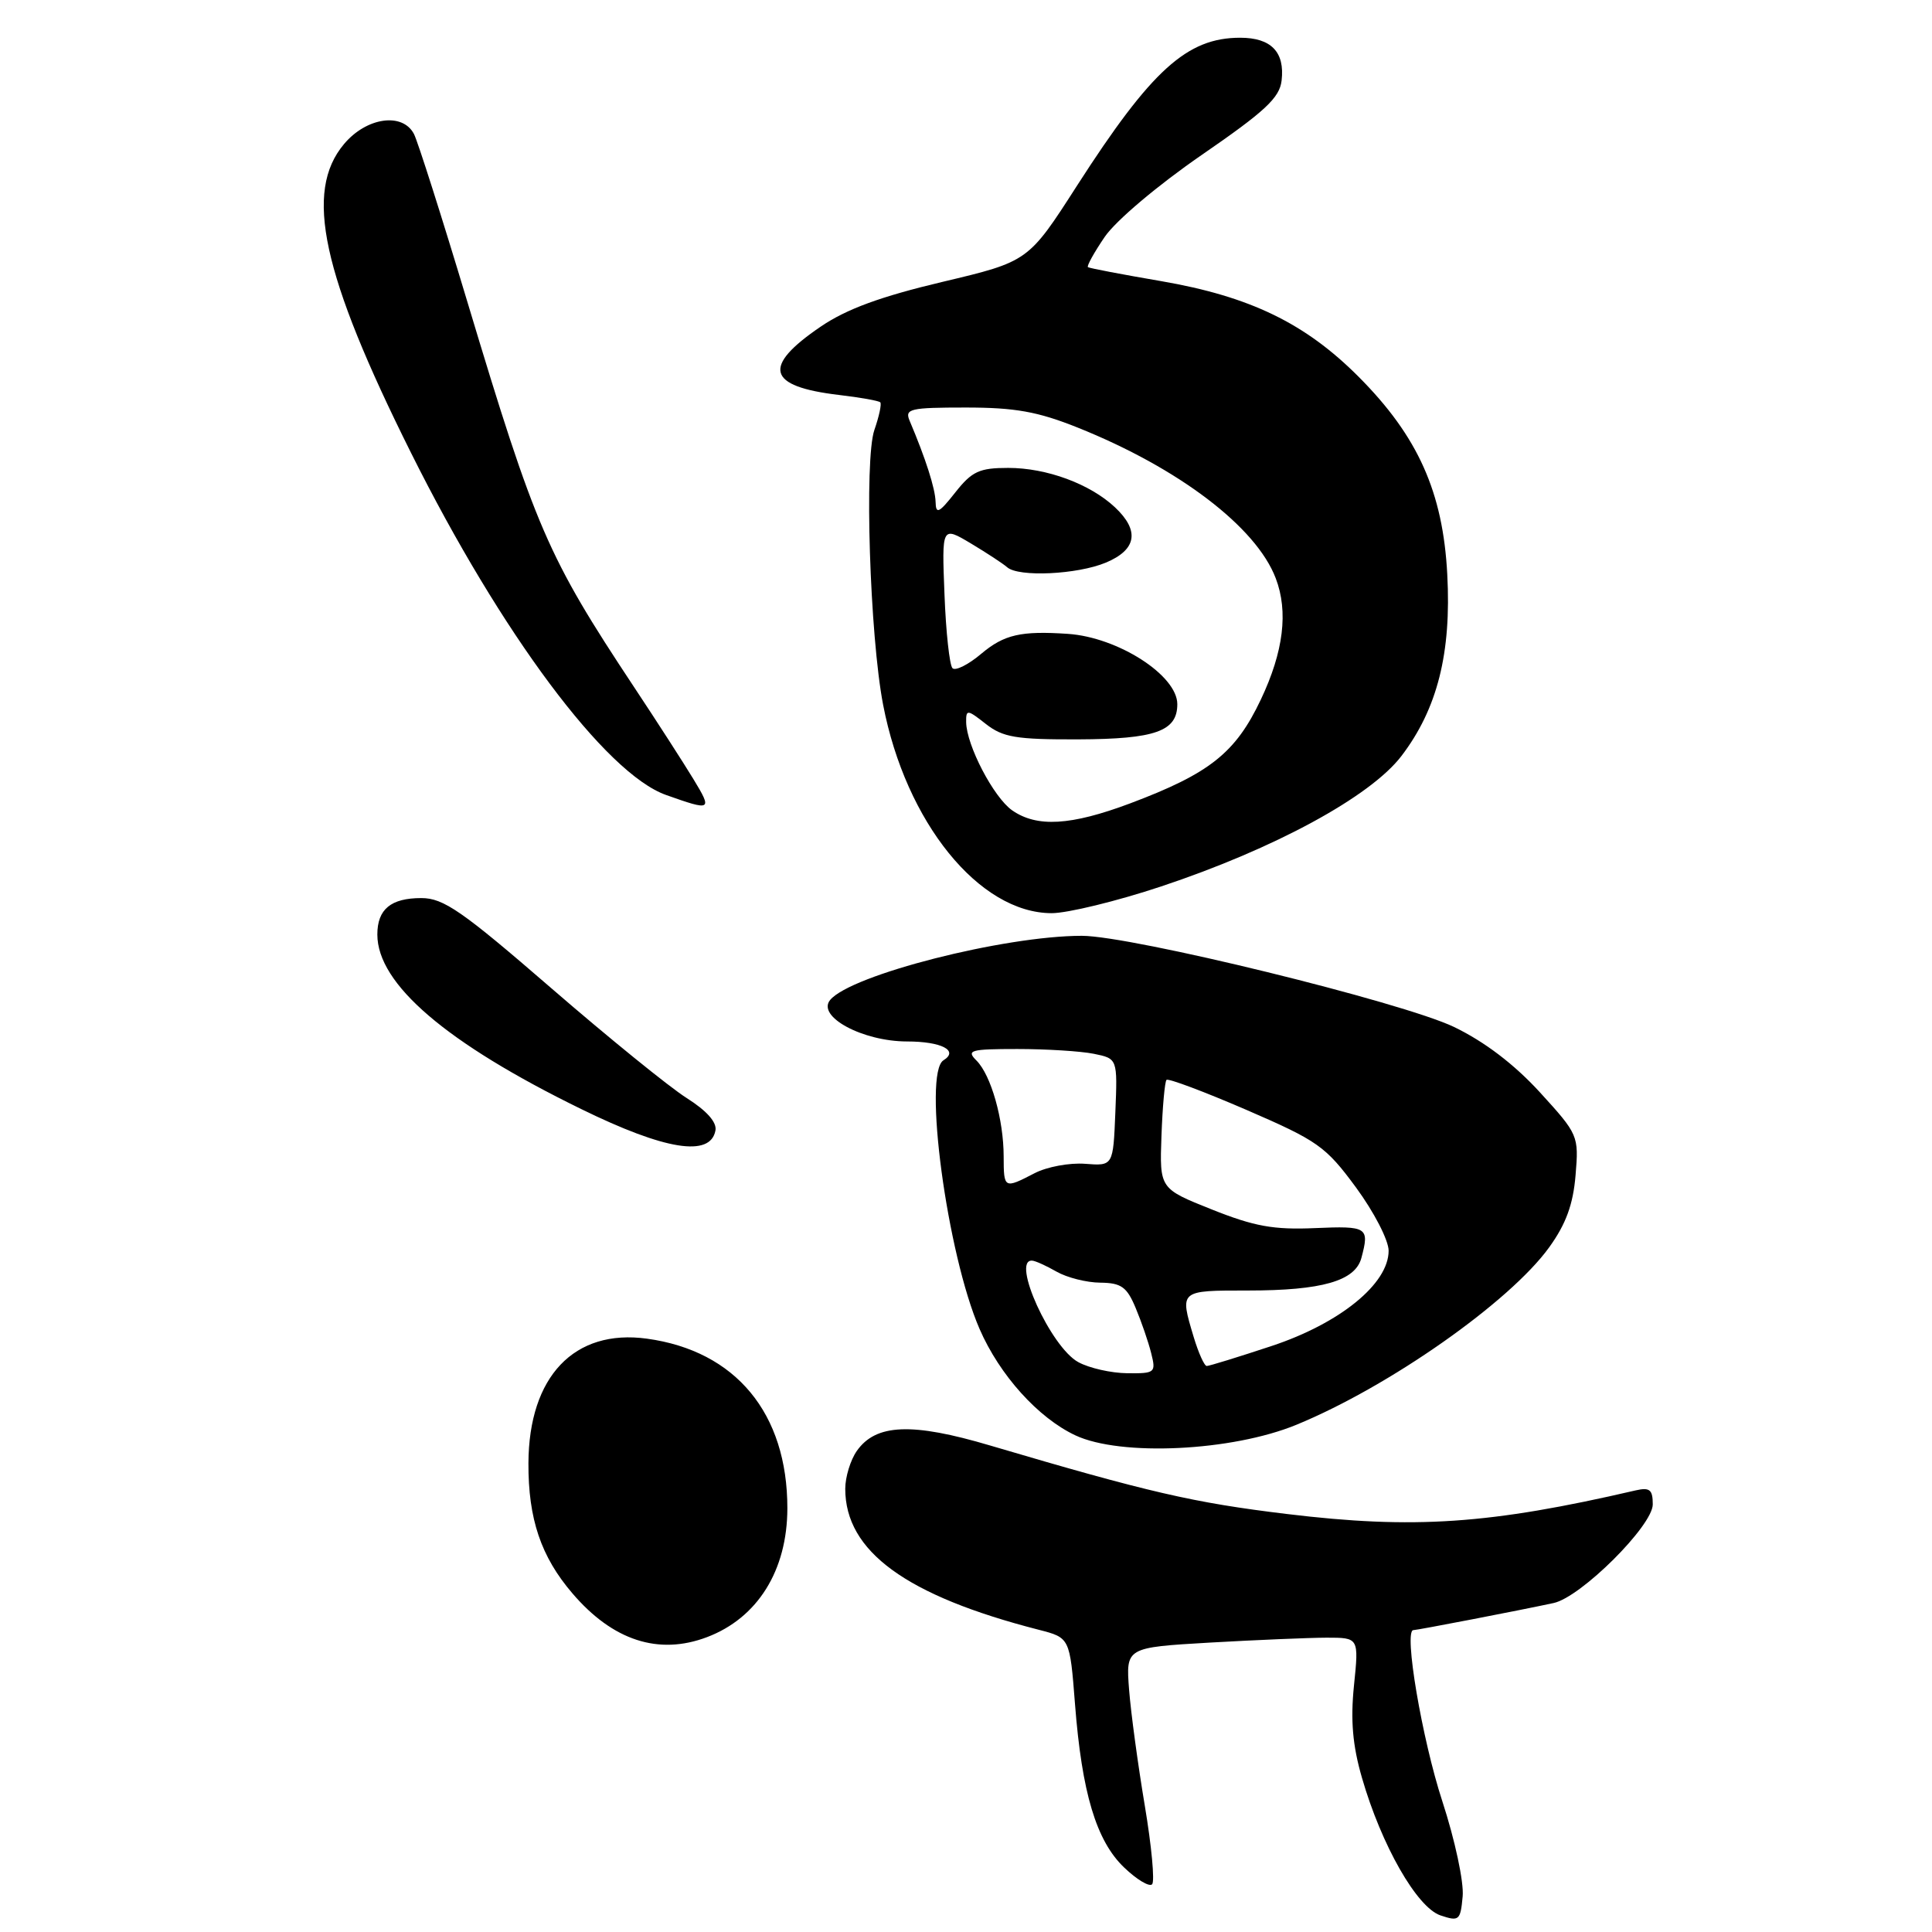 <?xml version="1.0" encoding="UTF-8" standalone="no"?>
<!DOCTYPE svg PUBLIC "-//W3C//DTD SVG 1.1//EN" "http://www.w3.org/Graphics/SVG/1.1/DTD/svg11.dtd" >
<svg xmlns="http://www.w3.org/2000/svg" xmlns:xlink="http://www.w3.org/1999/xlink" version="1.1" viewBox="0 0 256 256">
 <g >
 <path fill="currentColor"
d=" M 191.12 238.69 C 188.42 230.44 185.97 216.00 187.28 216.00 C 187.78 216.00 201.32 213.39 205.86 212.41 C 209.48 211.64 219.00 202.16 219.00 199.34 C 219.00 197.39 218.60 197.06 216.75 197.48 C 197.40 201.97 187.35 202.65 170.50 200.61 C 158.10 199.11 152.23 197.75 131.21 191.54 C 120.83 188.46 116.05 188.66 113.53 192.26 C 112.69 193.46 112.00 195.72 112.00 197.27 C 112.00 205.56 120.06 211.44 137.63 215.95 C 141.76 217.01 141.76 217.01 142.44 225.76 C 143.35 237.55 145.26 243.92 148.95 247.45 C 150.62 249.05 152.28 250.05 152.66 249.68 C 153.03 249.30 152.59 244.61 151.69 239.25 C 150.79 233.89 149.85 226.98 149.61 223.90 C 149.18 218.30 149.18 218.30 160.34 217.65 C 166.48 217.30 173.43 217.01 175.78 217.00 C 180.06 217.00 180.06 217.00 179.41 223.33 C 178.94 227.94 179.22 231.27 180.47 235.58 C 183.05 244.51 187.75 252.75 190.87 253.80 C 193.34 254.63 193.52 254.47 193.81 251.28 C 193.99 249.40 192.79 243.80 191.12 238.69 Z  M 93.68 216.93 C 100.39 214.39 104.32 208.09 104.33 199.86 C 104.34 187.27 97.48 178.99 85.72 177.38 C 76.09 176.06 70.07 182.39 70.02 193.88 C 69.99 201.26 71.68 206.27 75.85 211.13 C 81.20 217.39 87.27 219.36 93.68 216.93 Z  M 171.78 188.79 C 184.07 183.74 200.06 172.51 205.28 165.27 C 207.50 162.19 208.45 159.59 208.77 155.72 C 209.21 150.48 209.13 150.31 204.03 144.72 C 200.63 141.01 196.71 138.03 192.67 136.08 C 185.81 132.79 149.94 124.00 143.35 124.00 C 133.05 124.00 112.76 129.17 110.00 132.50 C 108.18 134.69 114.29 137.99 120.19 138.00 C 124.74 138.00 127.09 139.21 125.02 140.49 C 122.26 142.19 125.49 166.19 129.80 176.10 C 132.46 182.22 137.57 187.88 142.49 190.19 C 148.49 193.01 163.25 192.30 171.78 188.79 Z  M 94.80 149.80 C 95.01 148.71 93.65 147.18 90.98 145.49 C 88.70 144.05 80.63 137.50 73.05 130.94 C 61.21 120.69 58.77 119.00 55.83 119.00 C 51.79 119.00 50.00 120.48 50.00 123.83 C 50.00 130.39 59.14 138.22 77.00 146.95 C 88.15 152.41 94.13 153.36 94.80 149.80 Z  M 153.85 117.46 C 168.88 112.46 181.59 105.56 185.70 100.17 C 190.46 93.93 192.33 86.53 191.77 76.10 C 191.20 65.21 187.88 57.81 180.04 49.94 C 172.97 42.84 165.63 39.28 153.85 37.25 C 148.71 36.37 144.35 35.54 144.16 35.40 C 143.97 35.27 144.97 33.46 146.38 31.39 C 147.84 29.25 153.39 24.56 159.22 20.54 C 167.62 14.76 169.56 12.96 169.82 10.67 C 170.26 6.89 168.43 5.00 164.33 5.00 C 157.28 5.00 152.57 9.27 142.73 24.57 C 136.26 34.65 136.26 34.65 124.88 37.35 C 116.70 39.29 112.17 40.95 108.76 43.27 C 100.94 48.59 101.62 51.20 111.14 52.33 C 113.96 52.66 116.44 53.10 116.64 53.31 C 116.84 53.51 116.49 55.16 115.86 56.97 C 114.51 60.85 115.25 84.24 117.02 93.40 C 120.02 108.96 129.75 120.99 139.35 121.00 C 141.46 121.00 147.99 119.41 153.85 117.46 Z  M 91.89 103.25 C 90.64 101.19 87.09 95.67 83.99 91.00 C 72.54 73.71 70.99 70.12 61.93 40.00 C 58.54 28.72 55.35 18.71 54.85 17.75 C 53.33 14.86 48.57 15.54 45.59 19.08 C 40.27 25.40 42.64 36.31 54.46 60.00 C 66.40 83.93 80.25 102.50 88.26 105.34 C 94.29 107.48 94.41 107.41 91.89 103.25 Z  M 142.88 180.49 C 139.24 178.52 133.96 166.90 136.75 167.04 C 137.16 167.05 138.62 167.71 140.00 168.50 C 141.38 169.29 143.99 169.95 145.80 169.96 C 148.58 169.99 149.32 170.53 150.48 173.31 C 151.24 175.12 152.17 177.82 152.54 179.31 C 153.19 181.89 153.06 182.00 149.36 181.96 C 147.24 181.94 144.32 181.28 142.88 180.49 Z  M 158.16 177.13 C 156.31 170.95 156.25 171.00 165.35 171.00 C 175.16 171.00 179.57 169.74 180.39 166.69 C 181.48 162.61 181.20 162.43 174.25 162.73 C 168.76 162.97 166.21 162.51 160.57 160.26 C 153.65 157.50 153.65 157.50 153.90 150.51 C 154.04 146.66 154.34 143.32 154.57 143.09 C 154.80 142.86 159.57 144.65 165.17 147.07 C 174.62 151.16 175.66 151.89 179.68 157.35 C 182.06 160.59 184.00 164.34 184.00 165.73 C 184.00 170.10 177.57 175.34 168.50 178.35 C 164.09 179.81 160.23 181.00 159.90 181.00 C 159.58 181.00 158.80 179.26 158.16 177.13 Z  M 132.99 153.25 C 132.99 148.35 131.32 142.46 129.39 140.53 C 128.01 139.16 128.56 139.00 134.80 139.00 C 138.62 139.00 143.17 139.28 144.92 139.63 C 148.08 140.27 148.08 140.27 147.79 147.38 C 147.50 154.50 147.50 154.50 143.78 154.21 C 141.73 154.05 138.71 154.61 137.08 155.46 C 133.05 157.55 133.00 157.52 132.99 153.25 Z  M 134.11 107.37 C 131.65 105.64 128.06 98.75 128.02 95.68 C 128.00 93.98 128.18 94.00 130.63 95.93 C 132.89 97.70 134.64 98.00 142.88 97.97 C 153.09 97.93 156.00 96.90 156.00 93.31 C 156.00 89.49 148.14 84.44 141.50 83.99 C 135.27 83.57 133.06 84.08 130.03 86.62 C 128.32 88.07 126.60 88.93 126.21 88.54 C 125.82 88.15 125.34 83.76 125.15 78.77 C 124.79 69.71 124.79 69.71 128.65 72.01 C 130.77 73.28 132.93 74.70 133.45 75.16 C 134.96 76.50 142.74 76.13 146.53 74.55 C 150.62 72.84 151.04 70.32 147.74 67.22 C 144.43 64.12 138.70 62.00 133.60 62.00 C 129.77 62.00 128.79 62.45 126.58 65.25 C 124.41 68.00 124.01 68.19 123.97 66.50 C 123.92 64.71 122.66 60.78 120.53 55.75 C 119.86 54.17 120.56 54.00 127.97 54.00 C 134.49 54.00 137.51 54.54 142.78 56.65 C 156.18 62.01 166.46 69.83 169.04 76.62 C 170.73 81.04 170.08 86.34 167.07 92.69 C 163.72 99.77 160.29 102.49 149.73 106.46 C 141.88 109.40 137.39 109.66 134.11 107.37 Z "/>
</g>
</svg>